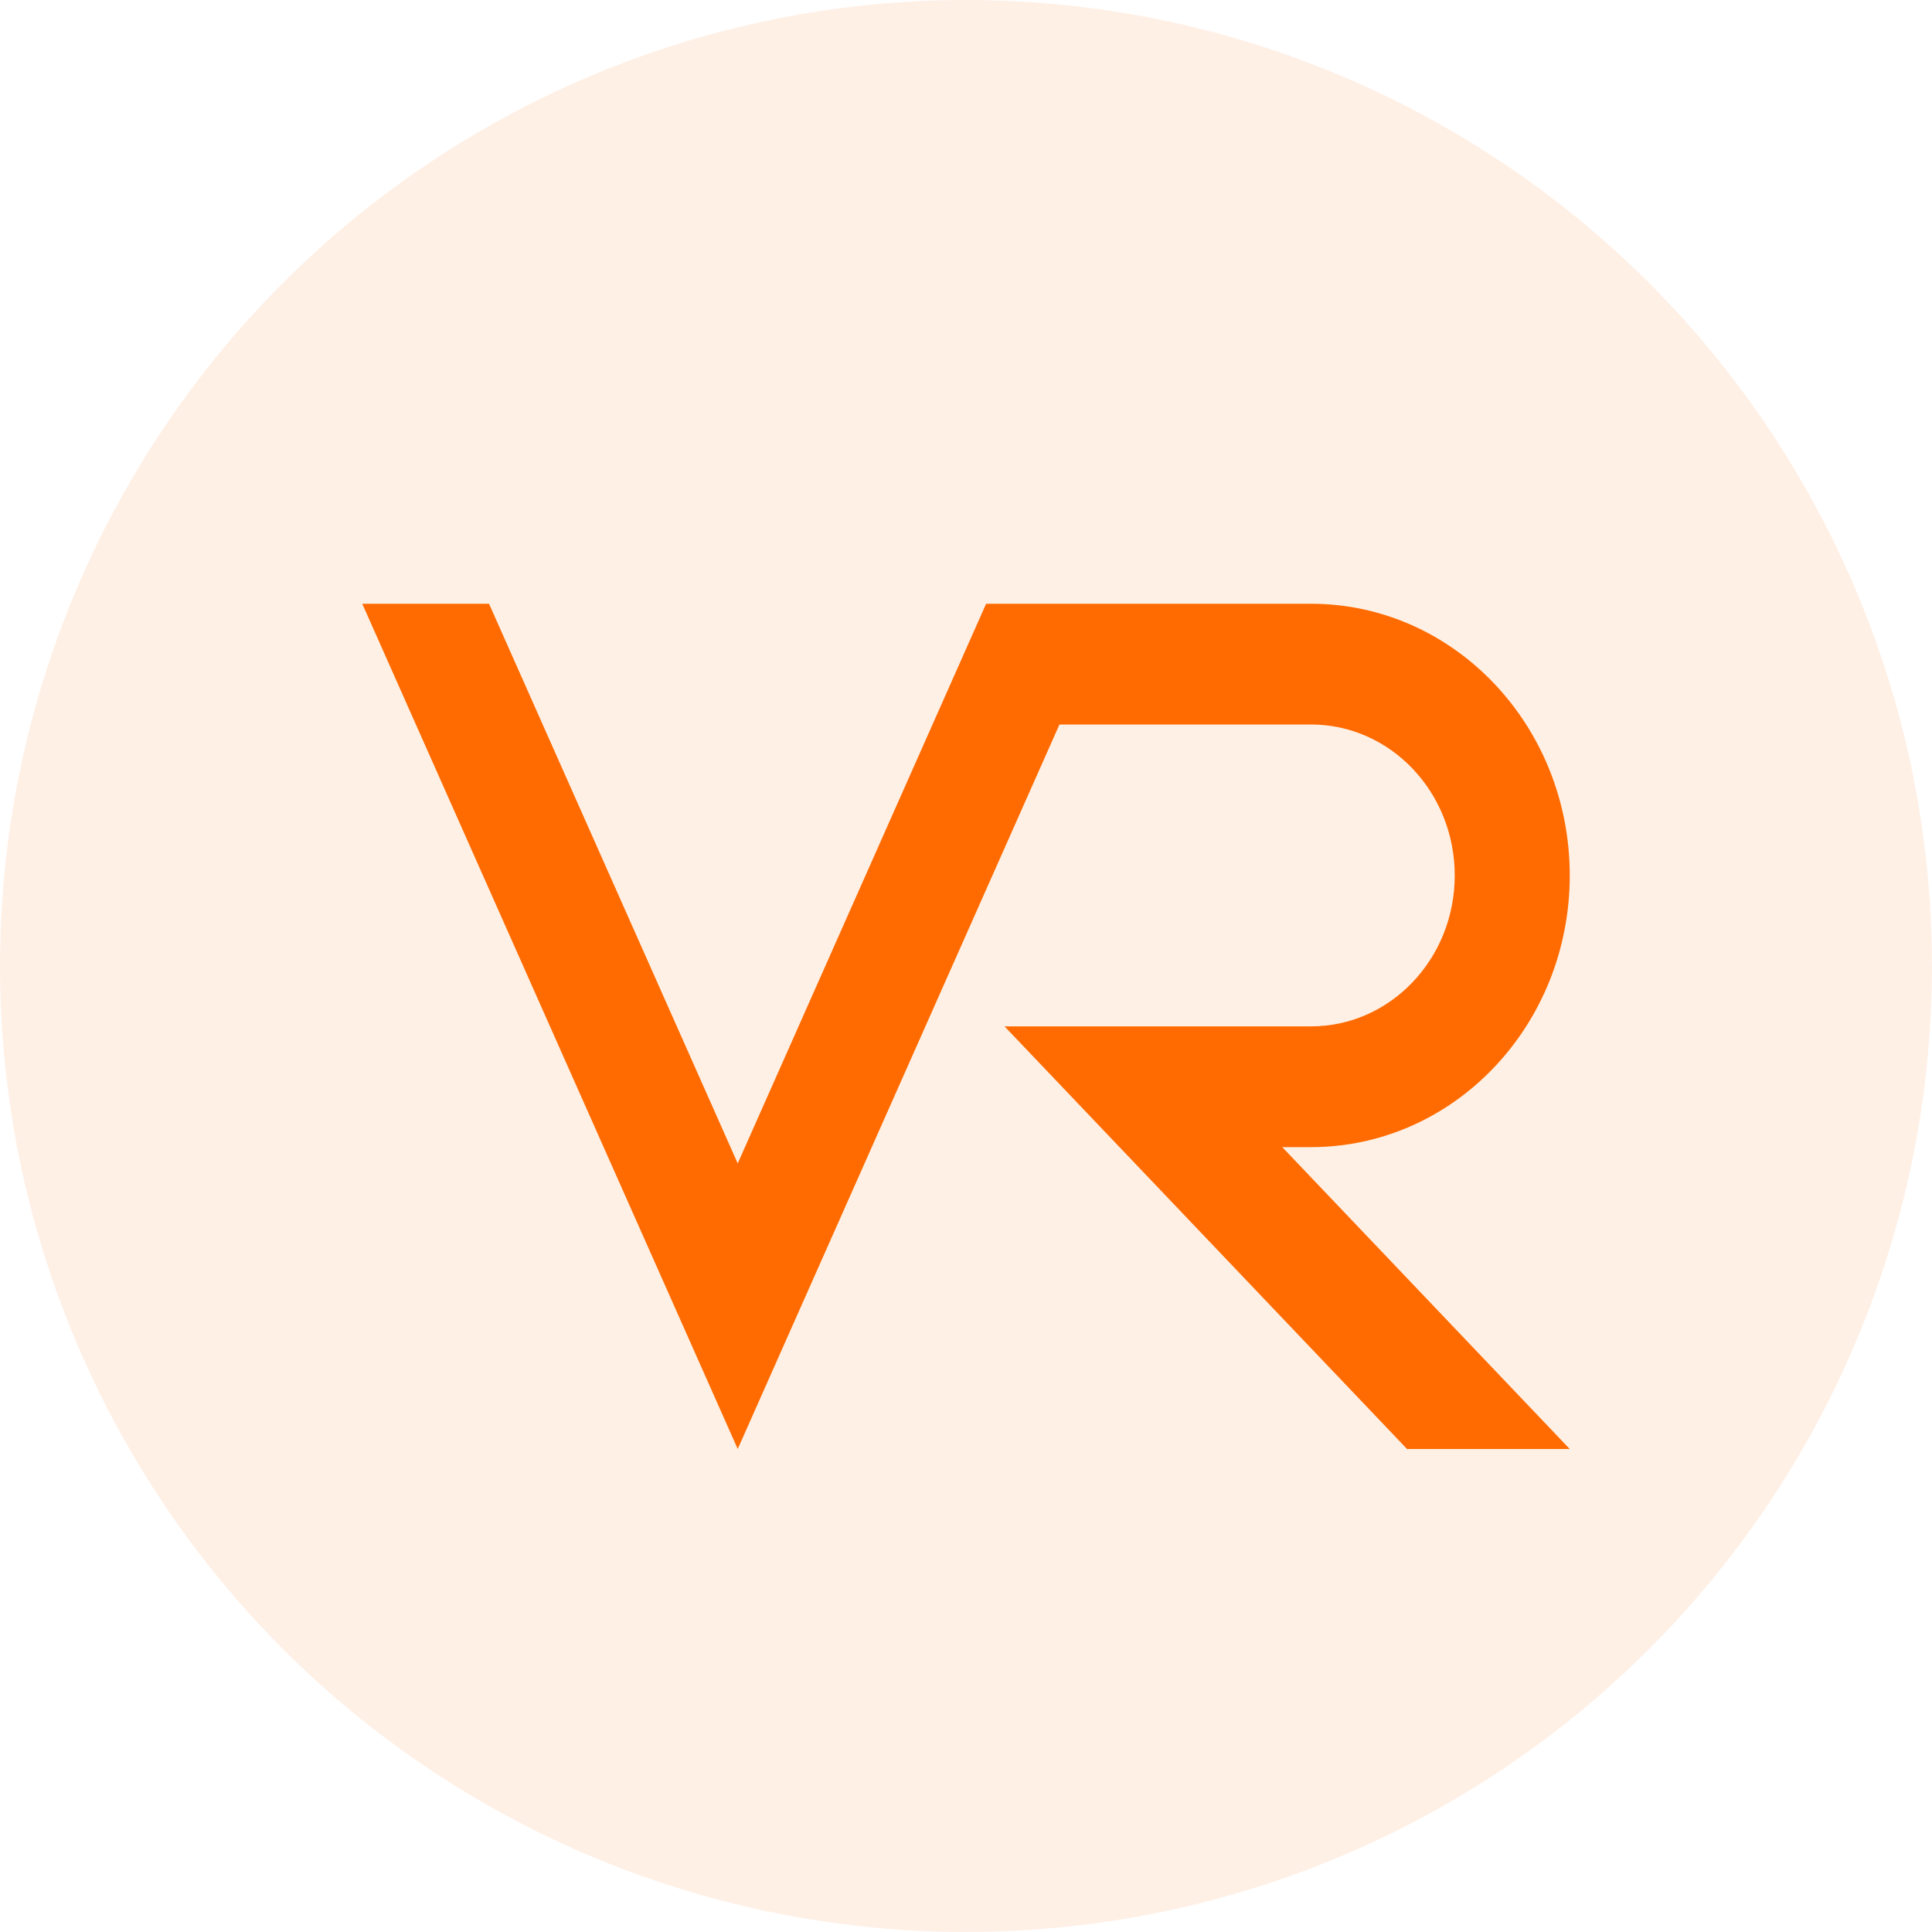 <?xml version="1.0" encoding="UTF-8"?>
<svg width="32px" height="32px" viewBox="0 0 32 32" version="1.1" xmlns="http://www.w3.org/2000/svg" xmlns:xlink="http://www.w3.org/1999/xlink">
    <!-- Generator: Sketch 63 (92445) - https://sketch.com -->
    <title>vrtubiao</title>
    <desc>Created with Sketch.</desc>
    <g id="Page-1" stroke="none" stroke-width="1" fill="none" fill-rule="evenodd">
        <g id="供应商认证管理_验厂信息1" transform="translate(-478, -697)" fill="#FF6B00">
            <g id="编组-9" transform="translate(274, 265)">
                <g id="分组-6" transform="translate(0, 151)">
                    <g id="分组-5备份" transform="translate(180, 265)">
                        <g id="vrtubiao" transform="translate(24, 16)">
                            <circle id="椭圆形" fill-opacity="0.1" cx="16" cy="16" r="16"></circle>
                            <path d="M21.714,19 C24.081,19 26,16.985 26,14.5 C26,12.015 24.081,10 21.714,10 L16.333,10 L12.219,19.27 L8.1,10 L6,10 L12.219,24 L17.548,12 L21.714,12 C23.029,12 24.095,13.119 24.095,14.5 C24.095,15.881 23.029,17 21.714,17 L16.638,17 L23.305,24 L26,24 L21.238,19 L21.714,19 Z" id="路径" fill-rule="nonzero"></path>
                        </g>
                    </g>
                </g>
            </g>
        </g>
    </g>
</svg>